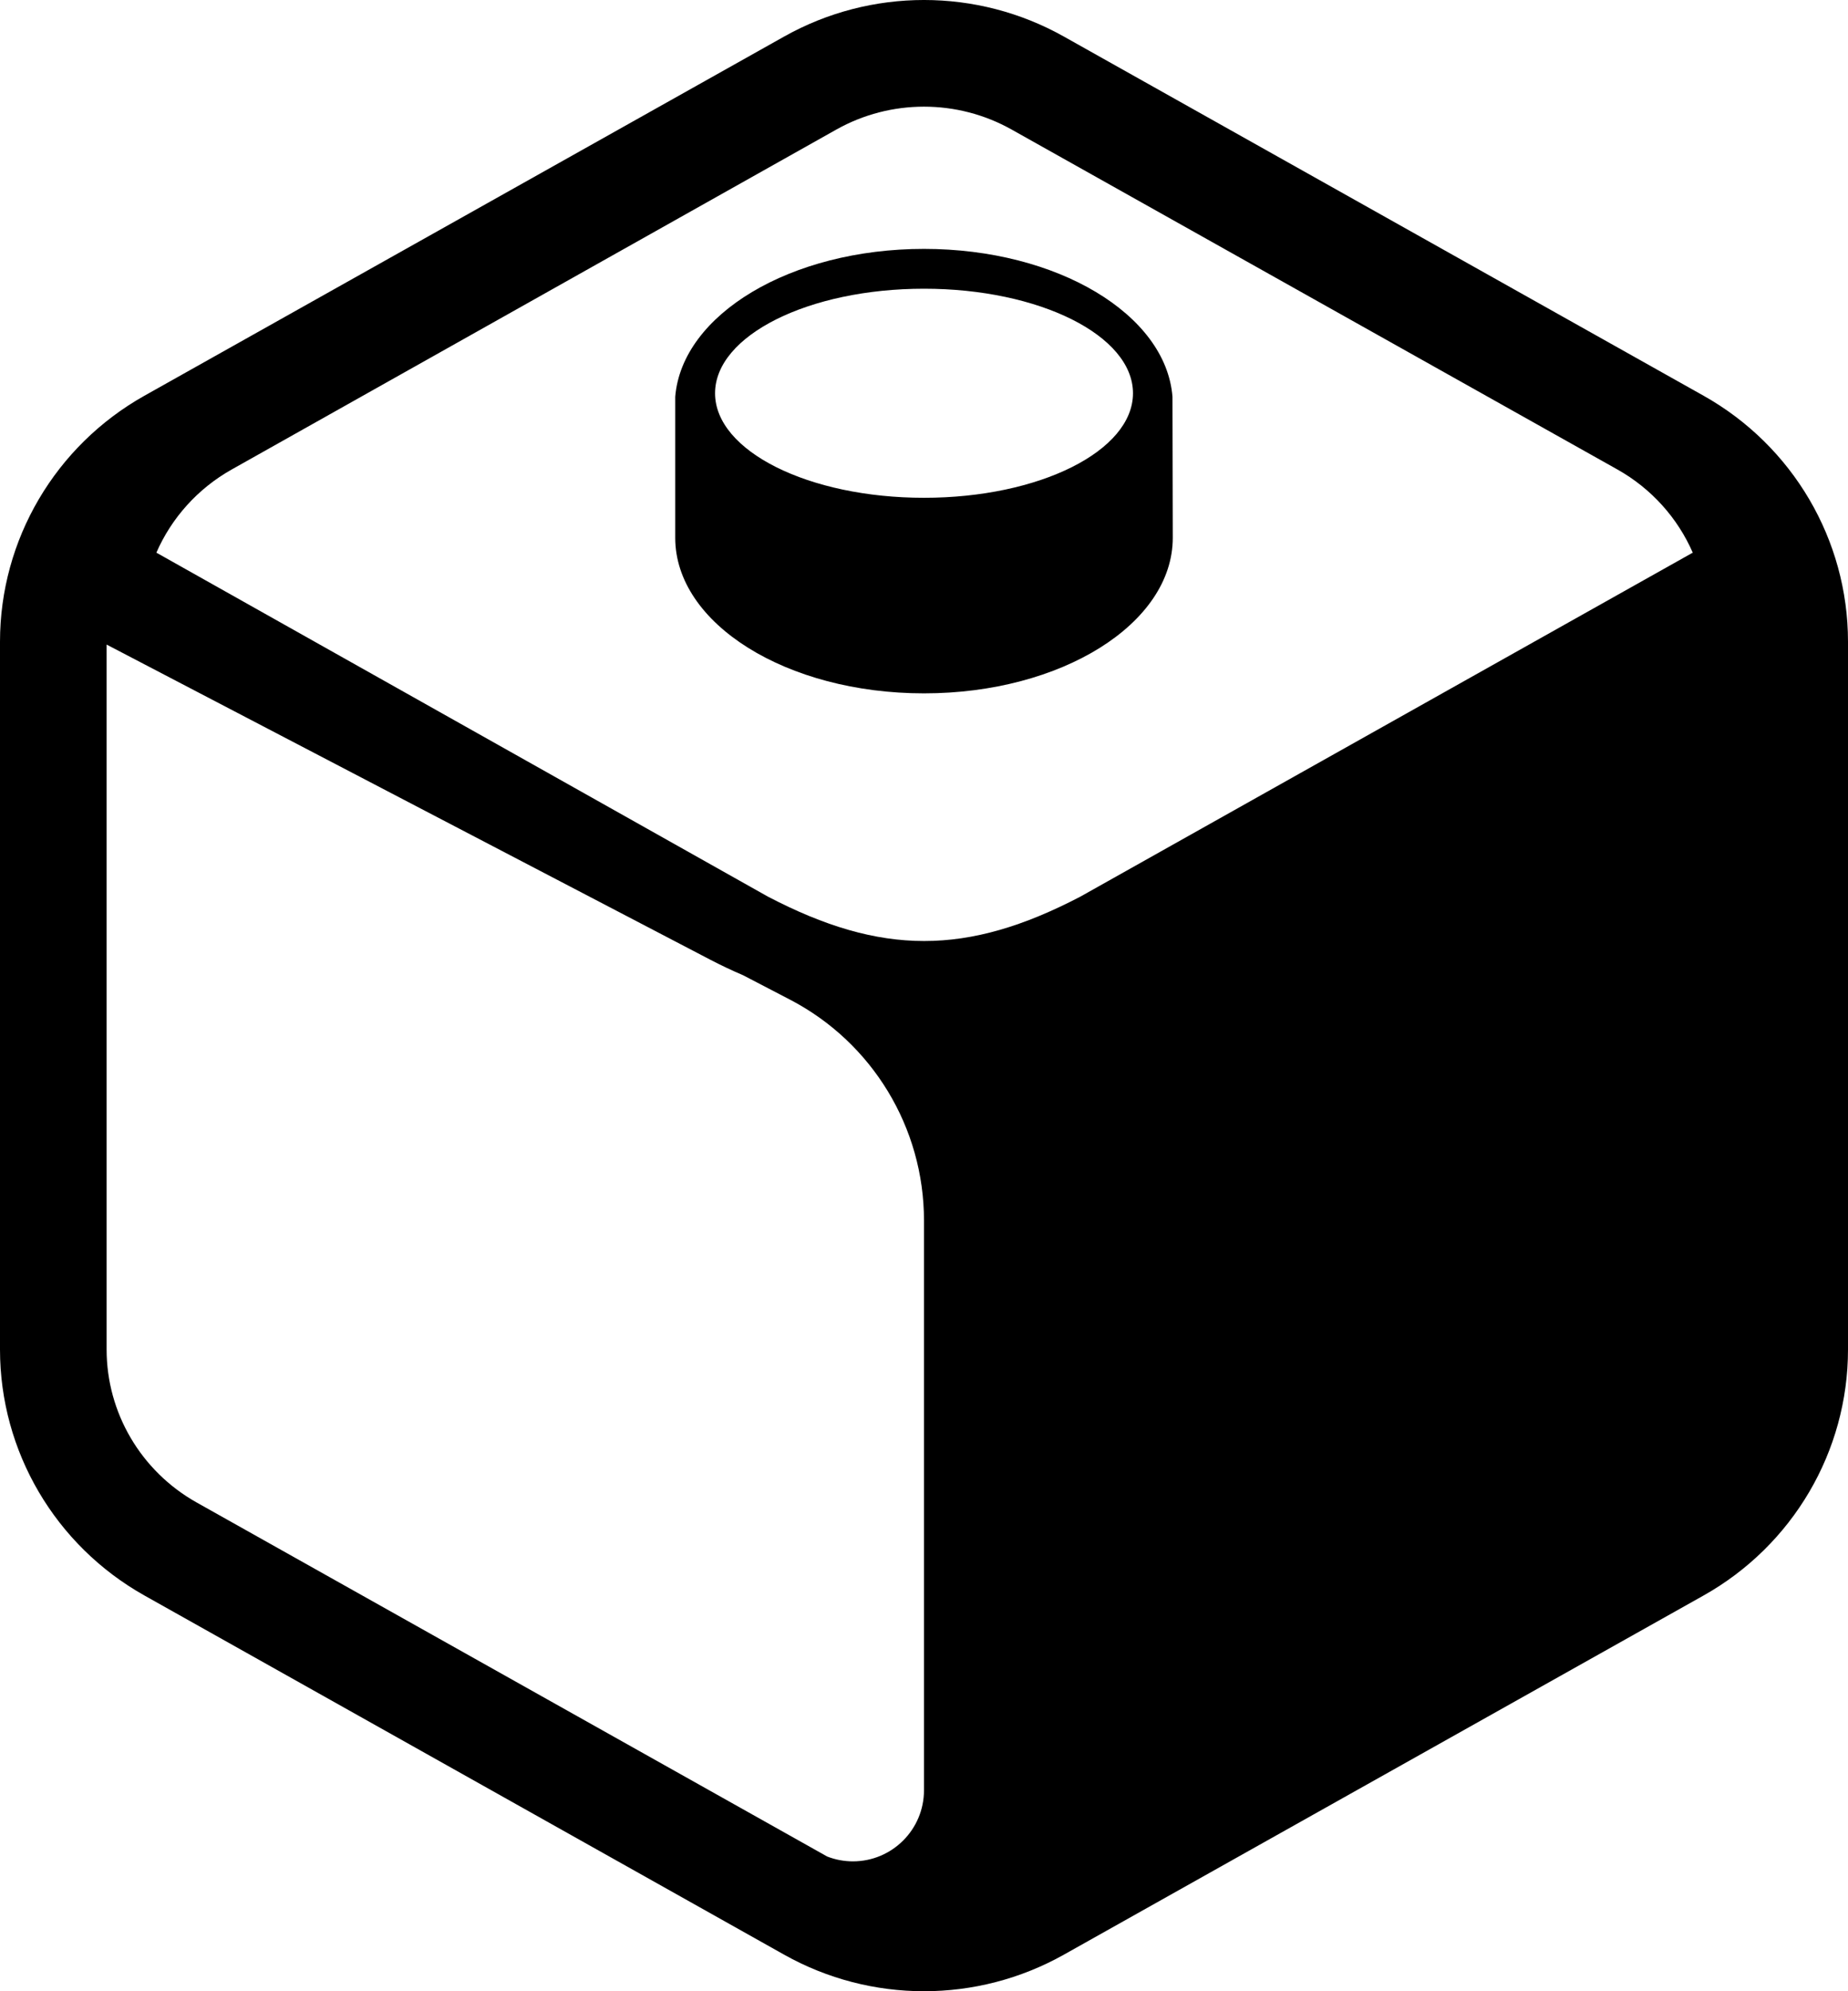 <svg height="168" viewBox="0 0 156 168" width="156" xmlns="http://www.w3.org/2000/svg"><path d="m89.805 3.083 54
    30.303c7.535 4.229 12.195 12.159 12.195 20.756v59.716c0 8.597-4.66
    16.527-12.195 20.756l-54 30.303c-7.326 4.111-16.284 4.111-23.61
    0l-54-30.303c-7.535-4.229-12.195-12.159-12.195-20.756v-59.716c0-8.597
    4.66-16.527 12.195-20.756l54-30.303c7.326-4.111 16.284-4.111 23.61
    0zm-80.805 51.3v59.474c0 5.337 2.898 10.269 7.599 12.907l53.233
    29.873c.689.267 1.424.405 2.167.405 3.314 0 6-2.686
    6-6v-48.071c0-7.834-4.361-15.017-11.312-18.632l-3.963-2.061c-.935-.398-1.857-.834-2.766-1.308zm55.829
    21.268c9.565 4.99 16.803 4.99 26.368
    0l51.698-29.023c-1.273-2.915-3.481-5.402-6.37-7.023l-51.125-28.674c-4.59-2.576-10.211-2.576-14.801
    0l-51.028 28.674c-2.889 1.621-5.097 4.108-6.37
    7.023zm13.171-54.652c11.25 0 20.434 5.529 20.975 12.476l.025 11.899c0
    7.249-9.402 13.125-21 13.125s-21-5.876-21-13.125v-11.899c.566-6.947 9.75-12.476
    21-12.476zm.002 21c9.742 0 17.64-3.949 17.64-8.82s-7.898-8.82-17.64-8.82-17.64 3.949-17.64 8.82
    7.898 8.82 17.64 8.82z" fill="#000"/></svg>
